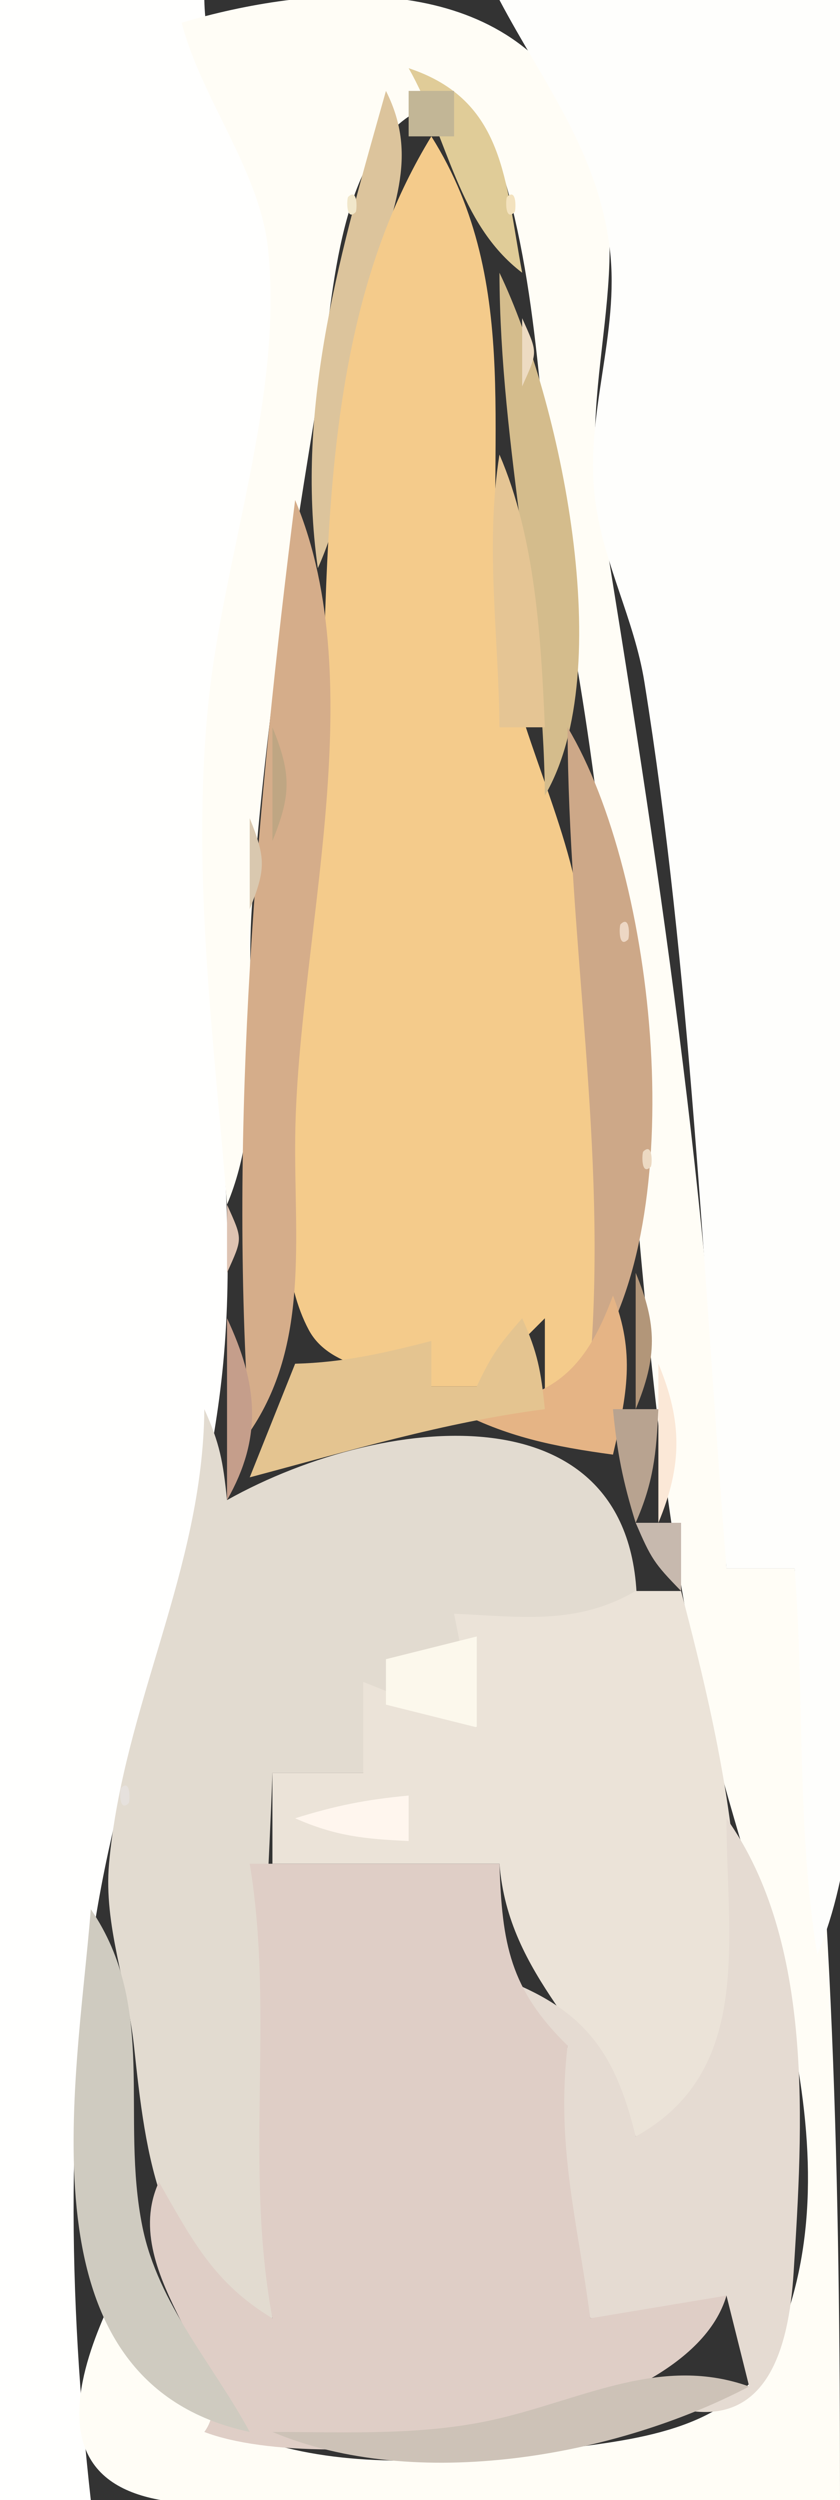 <?xml version="1.0" standalone="yes"?>
<svg xmlns="http://www.w3.org/2000/svg" width="37" height="110">
<rect width="100%" height="100%" fill="#333333" stroke="none"/>
<path style="fill:#fffffe; stroke:none;" d="M0 0L0 110L4 110C3.017 101.203 2.812 91.735 4.46 83C5.948 75.112 9.06 68.084 9.83 60C10.689 50.978 8.455 42.059 9.09 33C9.599 25.724 12.358 18.39 11.928 11.039C11.693 7.041 9.08 4.093 9 0L0 0z"/>
<path style="fill:#fffdf6; stroke:none;" d="M8 1C8.906 4.444 11.468 7.514 11.817 11.039C12.464 17.582 9.817 24.53 9.171 31C8.431 38.392 9.421 45.666 10 53C11.697 48.955 10.793 44.33 11.089 40C11.618 32.287 12.817 24.625 14.08 17C14.659 13.506 14.766 6.896 18.336 4.921C20.955 3.473 22.078 7.184 22.532 9.005C24.002 14.912 23.857 21.044 25 27C28.036 42.816 27.587 59.392 31.015 75C32.897 83.564 37.987 94.026 34.258 102.941C32.675 106.725 28.631 107.26 25 107.714C17.452 108.657 7.987 109.378 5 101C3.979 103.13 2.38 107.048 4.643 108.972C6.799 110.807 11.393 110 14 110L37 110C37 96.24 36.721 82.614 35 69L32 69C31.315 53.036 28.947 37.586 26.397 22C25.409 15.955 28.716 10.325 25.151 4.444C21.646 -1.338 13.651 -0.67 8 1z"/>
<path style="fill:#fefefc; stroke:none;" d="M22 0C23.944 3.677 26.349 6.681 26.861 10.961C27.309 14.709 25.729 18.245 26.215 22.001C26.573 24.77 27.942 27.258 28.383 30C30.421 42.688 30.981 56.085 32 69L35 69C35.445 74.642 35.084 80.446 36 86C39.105 78.6 37 67.007 37 59L37 0L22 0z"/>
<path style="fill:#e0cc98; stroke:none;" d="M18 3C19.752 6.089 20.148 9.832 23 12C22.235 7.958 22.254 4.411 18 3z"/>
<path style="fill:#dcc49c; stroke:none;" d="M17 4C15.06 10.888 12.973 17.805 14 25C15.704 21.205 15.553 17.047 16.335 13C16.988 9.62 18.619 7.198 17 4z"/>
<path style="fill:#c2b696; stroke:none;" d="M18 4L18 6L20 6L20 4L18 4z"/>
<path style="fill:#f4cb8b; stroke:none;" d="M19 6C12.649 16.368 15.095 30.428 13.576 42C13.006 46.341 11.44 54.485 13.603 58.517C14.573 60.326 17.294 60.319 19 61L21 61L24 58L24 62L26 62C26.327 54.377 26.806 47.641 25.562 40C24.829 35.502 22.44 31.48 22.004 26.985C21.297 19.693 23.128 12.57 19 6z"/>
<path style="fill:#f1e7ca; stroke:none;" d="M15.333 8.667C15.278 8.722 15.222 9.778 15.667 9.333C15.722 9.278 15.778 8.222 15.333 8.667z"/>
<path style="fill:#f3e2be; stroke:none;" d="M22.333 8.667C22.278 8.722 22.222 9.778 22.667 9.333C22.722 9.278 22.778 8.222 22.333 8.667z"/>
<path style="fill:#d4bc8c; stroke:none;" d="M22 12C22.021 19.747 23.936 27.265 24 35C27.228 29.504 24.681 17.58 22 12z"/>
<path style="fill:#eddbc2; stroke:none;" d="M23 14L23 17C23.696 15.446 23.696 15.554 23 14z"/>
<path style="fill:#e5c594; stroke:none;" d="M22 20C21.363 24.003 21.967 27.955 22 32L24 32C23.83 28.031 23.573 23.647 22 20z"/>
<path style="fill:#d5ad8a; stroke:none;" d="M13 22C11.322 35.291 10.05 49.546 11 63C13.639 59.137 12.95 54.529 13.004 50C13.107 41.363 16.446 30.212 13 22z"/>
<path style="fill:#bfa683; stroke:none;" d="M12 32L12 37C12.83 34.969 12.83 34.031 12 32z"/>
<path style="fill:#cda888; stroke:none;" d="M25 32C25.026 41.543 26.754 50.443 26 60C30.506 53.654 28.933 38.563 25 32z"/>
<path style="fill:#d9c8af; stroke:none;" d="M11 36L11 40C11.71 38.24 11.71 37.76 11 36z"/>
<path style="fill:#edd7c4; stroke:none;" d="M27.333 40.667C27.278 40.722 27.222 41.778 27.667 41.333C27.722 41.278 27.778 40.222 27.333 40.667z"/>
<path style="fill:#ecd9c2; stroke:none;" d="M28.333 50.667C28.278 50.722 28.222 51.778 28.667 51.333C28.722 51.278 28.778 50.222 28.333 50.667z"/>
<path style="fill:#dec3b2; stroke:none;" d="M10 53L10 56C10.696 54.446 10.696 54.554 10 53z"/>
<path style="fill:#b29679; stroke:none;" d="M28 56L28 62C28.951 59.715 28.951 58.285 28 56z"/>
<path style="fill:#e5b485; stroke:none;" d="M27 57C25.616 60.768 23.956 61.695 20 62C22.283 63.221 24.428 63.652 27 64C27.617 61.358 27.99 59.523 27 57z"/>
<path style="fill:#c59e8b; stroke:none;" d="M10 58L10 66C11.586 63.222 11.35 60.882 10 58z"/>
<path style="fill:#e4c490; stroke:none;" d="M23 58C21.964 59.186 21.661 59.604 21 61L19 61L19 59C16.934 59.529 15.125 59.948 13 60L11 65C15.342 63.848 19.528 62.578 24 62C23.826 60.315 23.683 59.506 23 58z"/>
<path style="fill:#fbe8d7; stroke:none;" d="M29 60L29 67C30.059 64.466 30.059 62.534 29 60z"/>
<path style="fill:#e2dbd0; stroke:none;" d="M9 62C8.937 69.071 5.423 75.048 4.803 82C4.561 84.711 5.611 87.325 5.9 90C6.416 94.759 6.973 100.175 12 102C10.978 93.913 11.707 86.139 12 78L16 78C17.805 71.727 22.207 71.293 28 72C28.983 60.813 17.079 62.035 10 66C9.826 64.315 9.683 63.506 9 62z"/>
<path style="fill:#b8a390; stroke:none;" d="M27 62C27.176 63.878 27.438 65.199 28 67C28.779 65.231 28.912 63.964 29 62L27 62z"/>
<path style="fill:#c7b9ae; stroke:none;" d="M28 67C28.684 68.58 28.805 68.777 30 70L30 67L28 67z"/>
<path style="fill:#ebe3d8; stroke:none;" d="M28 70C25.395 71.513 22.975 71.132 20 71L21 76L16 74L16 78L12 78L12 82L22 82C22.394 87.004 26.214 89.488 28 94C35.678 91.452 31.549 75.986 30 70L28 70z"/>
<path style="fill:#fcf8ec; stroke:none;" d="M17 73L17 75L21 76L21 72L17 73z"/>
<path style="fill:#e6e1dd; stroke:none;" d="M5.333 78.667C5.278 78.722 5.222 79.778 5.667 79.333C5.722 79.278 5.778 78.222 5.333 78.667z"/>
<path style="fill:#fff6ee; stroke:none;" d="M13 80C14.769 80.779 16.036 80.912 18 81L18 79C16.122 79.176 14.801 79.438 13 80z"/>
<path style="fill:#e5dbd2; stroke:none;" d="M32 80C32 85.287 33.212 91.126 28 94C27.074 90.196 25.687 88.378 22 87C22.899 89.124 22.876 89.101 25 90C24.157 94.614 25.01 97.555 26 102C28.205 101.906 29.894 101.644 32 101L33 105L30 106C33.789 106.824 34.747 103.321 34.956 99.999C35.362 93.551 35.882 85.449 32 80z"/>
<path style="fill:#dfcec6; stroke:none;" d="M11 82C12.102 88.678 10.746 95.246 12 102C9.447 100.467 8.48 98.593 7 96C5.092 100.15 10.836 104.5 9 107C14.227 109.003 30.206 107.134 32 101L26 102C25.434 97.696 24.488 94.429 25 90C22.46 87.516 22.112 85.524 22 82L11 82z"/>
<path style="fill:#cfcbc0; stroke:none;" d="M4 84C3.391 91.721 0.739 104.811 11 107C9.395 104.031 6.968 101.379 6.278 97.996C5.281 93.111 6.961 88.334 4 84z"/>
<path style="fill:#cdc2b7; stroke:none;" d="M12 107C18.329 109.656 27.105 108.09 33 105C29.181 103.634 25.792 105.498 22 106.402C18.728 107.182 15.338 107 12 107z"/>
</svg>
